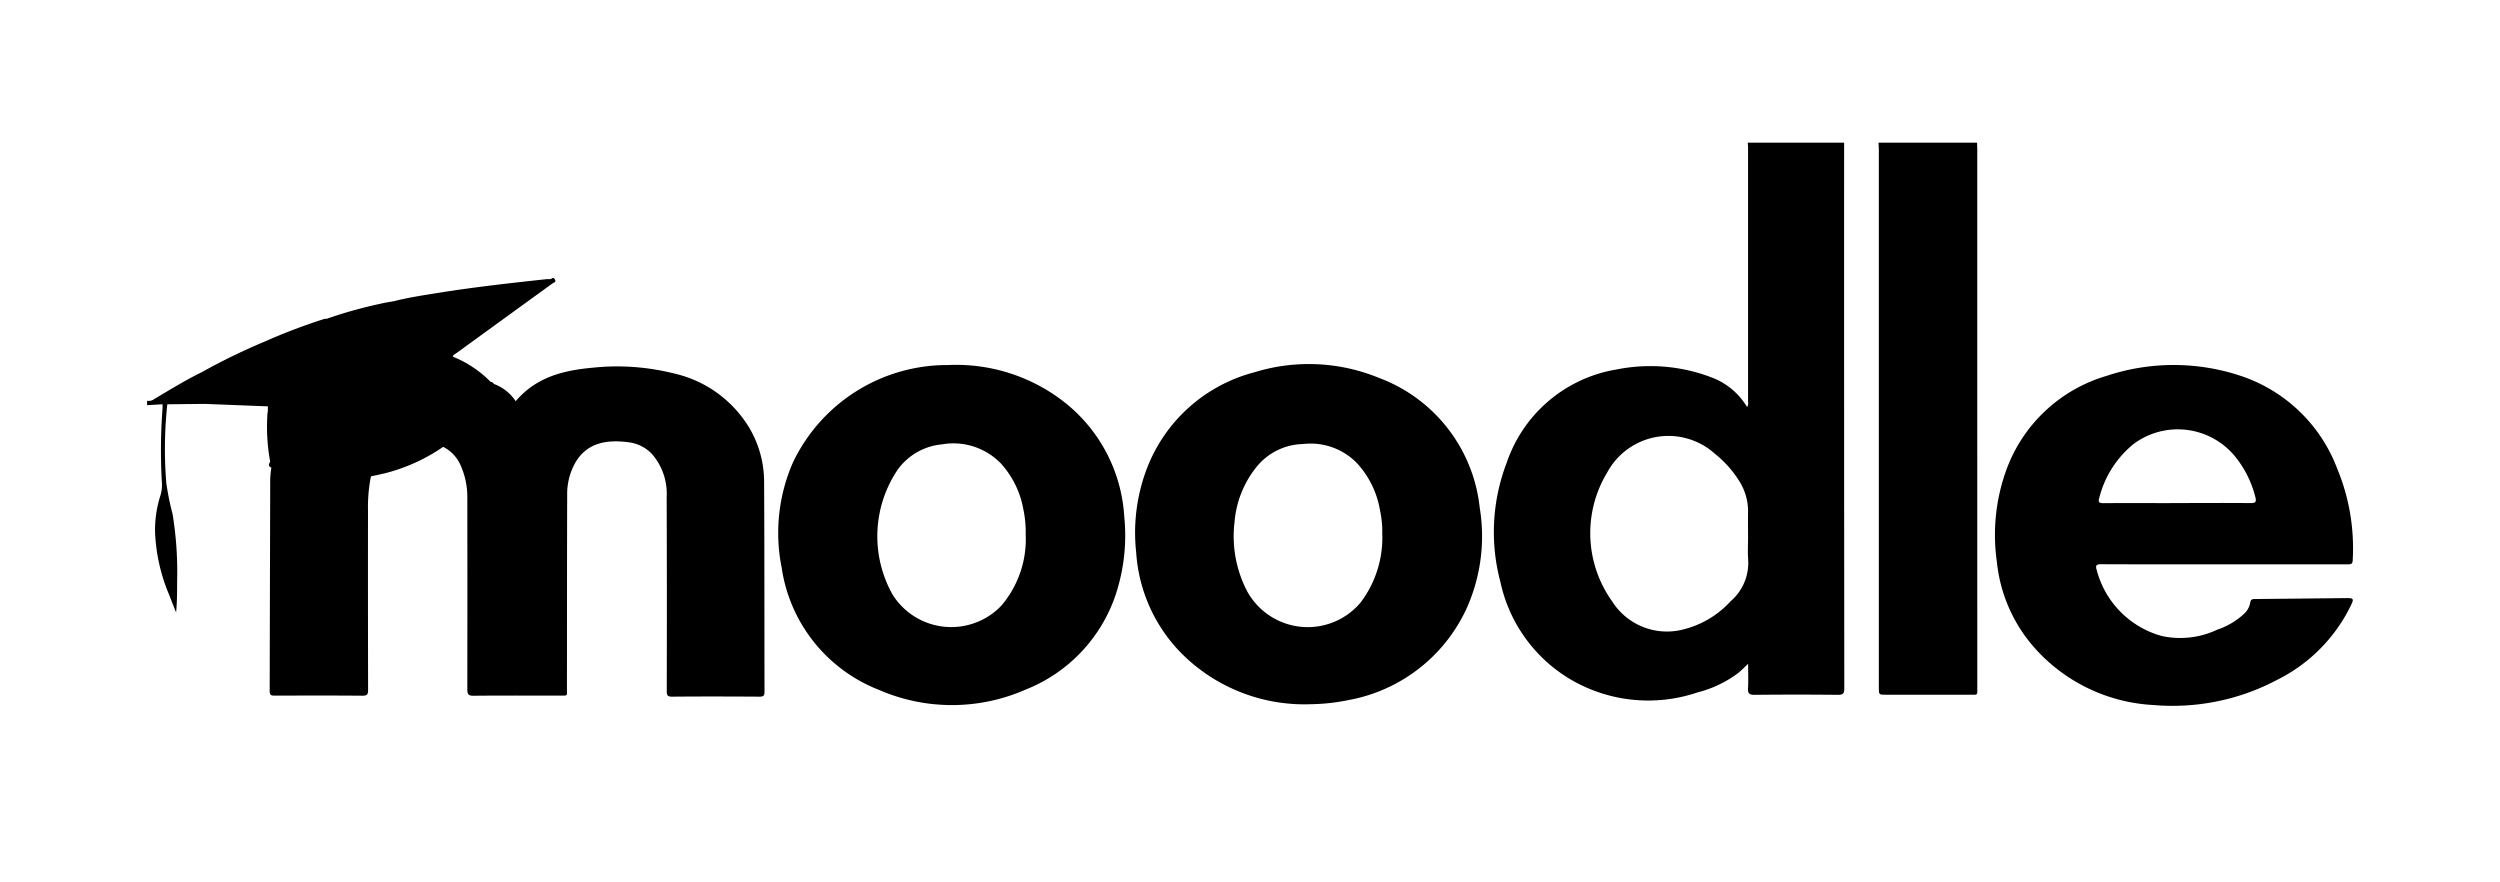 <svg id="Layer_1" data-name="Layer 1" xmlns="http://www.w3.org/2000/svg" viewBox="0 0 170 60"><path d="M125.4,9.7h-6.555c.01.11.023.223.023.336q0,8.64,0,17.286a.516.516,0,0,1-.052.349,1.107,1.107,0,0,1-.091-.116A4.734,4.734,0,0,0,116.4,25.67a11.647,11.647,0,0,0-6.471-.546,9.525,9.525,0,0,0-7.469,6.329,13.176,13.176,0,0,0-.43,8.132,10.191,10.191,0,0,0,4.677,6.561,10.433,10.433,0,0,0,8.733.935,7.785,7.785,0,0,0,2.761-1.319c.216-.175.41-.378.672-.624,0,.6.023,1.125-.007,1.645-.022.356.075.469.446.466q2.827-.03,5.65,0c.366.006.45-.091.45-.453Q125.393,28.252,125.4,9.7Zm-7.712,31.178a6.465,6.465,0,0,1-3.326,1.949,4.413,4.413,0,0,1-4.748-1.952,7.965,7.965,0,0,1-.326-8.743,4.727,4.727,0,0,1,7.324-1.277,7.376,7.376,0,0,1,1.745,2,3.866,3.866,0,0,1,.511,1.975c-.01.578,0,1.157,0,1.732,0,.491-.032.983.006,1.468A3.444,3.444,0,0,1,117.689,40.881Z"/><path d="M134.454,10.115c0-.137-.009-.275-.014-.413h-6.7c.007.163.021.325.021.487q0,18.285,0,36.569c0,.484,0,.484.488.484q2.844,0,5.687,0c.595,0,.52.068.52-.521Q134.456,28.418,134.454,10.115Z"/><path d="M159.572,40.671c-2.071.019-4.143.045-6.212.062-.194,0-.313.012-.346.258a1.354,1.354,0,0,1-.439.769,5.022,5.022,0,0,1-1.8,1.057,5.9,5.9,0,0,1-3.781.43,6.305,6.305,0,0,1-4.416-4.48c-.113-.346,0-.4.33-.4,2.776.013,5.55.007,8.323.007v0h4.519c1.305,0,2.611,0,3.914,0,.2,0,.31-.019.32-.278a14.132,14.132,0,0,0-1.06-6.244,10.586,10.586,0,0,0-6.575-6.3,14.442,14.442,0,0,0-9.1.007,10.358,10.358,0,0,0-6.823,6.409,12.974,12.974,0,0,0-.64,6.226,10.4,10.4,0,0,0,2.663,5.97,11.628,11.628,0,0,0,7.984,3.778,15.2,15.2,0,0,0,8.429-1.72,11.031,11.031,0,0,0,5.007-5.071C160.077,40.729,160.038,40.665,159.572,40.671Zm-16.817-6.836a6.885,6.885,0,0,1,2.327-3.643,5.036,5.036,0,0,1,6.988.954,7.1,7.1,0,0,1,1.29,2.64c.11.395-.026.427-.355.424-1.655-.013-3.31-.007-4.965,0s-3.336-.01-5,.006C142.707,34.216,142.668,34.116,142.755,33.835Z"/><path d="M72.325,27.306a11.94,11.94,0,0,0-7.861-2.483A11.614,11.614,0,0,0,53.9,31.492a11.964,11.964,0,0,0-.746,7.11,10.558,10.558,0,0,0,6.626,8.314,12.426,12.426,0,0,0,9.952-.02,10.548,10.548,0,0,0,6.131-6.448,12.834,12.834,0,0,0,.585-5.343A10.707,10.707,0,0,0,72.325,27.306ZM68.078,41.2a4.711,4.711,0,0,1-7.376-.756,8.1,8.1,0,0,1,.336-8.5,4.182,4.182,0,0,1,3.006-1.726,4.5,4.5,0,0,1,4,1.28,6.243,6.243,0,0,1,1.542,3.126,7.528,7.528,0,0,1,.161,1.726A6.953,6.953,0,0,1,68.078,41.2Z"/><path d="M93.777,25.7a12.53,12.53,0,0,0-8.478-.384,10.717,10.717,0,0,0-7.405,6.8,12.234,12.234,0,0,0-.634,5.443,10.761,10.761,0,0,0,2.984,6.771,11.808,11.808,0,0,0,8.921,3.556,13.565,13.565,0,0,0,2.6-.294,11,11,0,0,0,7.945-6.177,11.966,11.966,0,0,0,.908-6.911A10.61,10.61,0,0,0,93.777,25.7Zm.217,10.573a7.29,7.29,0,0,1-1.49,4.719,4.7,4.7,0,0,1-7.687-.766,8.072,8.072,0,0,1-.872-4.69,6.875,6.875,0,0,1,1.519-3.811,4.188,4.188,0,0,1,3.148-1.532,4.4,4.4,0,0,1,3.636,1.274,6.249,6.249,0,0,1,1.59,3.222A6.83,6.83,0,0,1,93.994,36.272Z"/><path d="M50.96,29.105a8.058,8.058,0,0,0-5.206-3.728A15.82,15.82,0,0,0,40.338,25c-1.971.179-3.844.607-5.273,2.283a2.657,2.657,0,0,0-.313-.4,2.943,2.943,0,0,0-1.1-.748h0c-.107-.031-.148-.18-.283-.162a7.543,7.543,0,0,0-2.585-1.724c.057-.154.21-.2.326-.289q3.232-2.349,6.467-4.693c.077-.056.267-.074.154-.268s-.21-.036-.317-.015a2.29,2.29,0,0,0-.262,0c-2.413.263-4.827.528-7.225.912-1.048.168-2.1.32-3.13.584-.281.051-.565.086-.841.156A30.737,30.737,0,0,0,22.2,21.682a.513.513,0,0,0-.147.005A39.457,39.457,0,0,0,18.063,23.2,42.84,42.84,0,0,0,13.7,25.318c-1.106.541-2.151,1.192-3.21,1.816a.616.616,0,0,1-.487.119v.3l1.048-.063h0c0,.1.006.2,0,.3a38,38,0,0,0-.04,5.073,2.4,2.4,0,0,1-.106.844,7.7,7.7,0,0,0-.361,2.48,12.156,12.156,0,0,0,.943,4.225c.161.414.325.827.488,1.241.071-.739.067-1.454.071-2.168a24.362,24.362,0,0,0-.311-4.531,18.825,18.825,0,0,1-.425-2.092,28.507,28.507,0,0,1,.067-5.37l2.557-.027,4.281.168,0,.287c0,.037-.007.073-.012.11a.724.724,0,0,0-.022.2,13.171,13.171,0,0,0,.191,3.164c-.093.157-.164.309.081.4h0a7.276,7.276,0,0,0-.078.747q-.02,7.226-.036,14.452c0,.3.132.311.361.31,1.982-.006,3.964-.012,5.947.005.327,0,.385-.1.384-.405q-.014-6.1-.007-12.194a10.653,10.653,0,0,1,.2-2.316h0c.341-.075.684-.145,1.023-.228a12.319,12.319,0,0,0,3.89-1.78h0a2.546,2.546,0,0,1,1.187,1.261,5.324,5.324,0,0,1,.454,2.269q.008,6.477,0,12.956c0,.331.067.443.423.439,1.959-.019,3.917-.008,5.876-.011.544,0,.475.059.476-.486.005-4.381,0-8.763.016-13.144a4.308,4.308,0,0,1,.608-2.3c.774-1.247,2.072-1.5,3.591-1.291a2.606,2.606,0,0,1,1.6.832,4.119,4.119,0,0,1,.965,2.893q.025,6.591.006,13.182c0,.273.038.391.359.388,1.983-.017,3.967-.013,5.951,0,.259,0,.339-.062.338-.331-.012-4.758,0-9.516-.028-14.274A7.225,7.225,0,0,0,50.96,29.105Z"/></svg>
